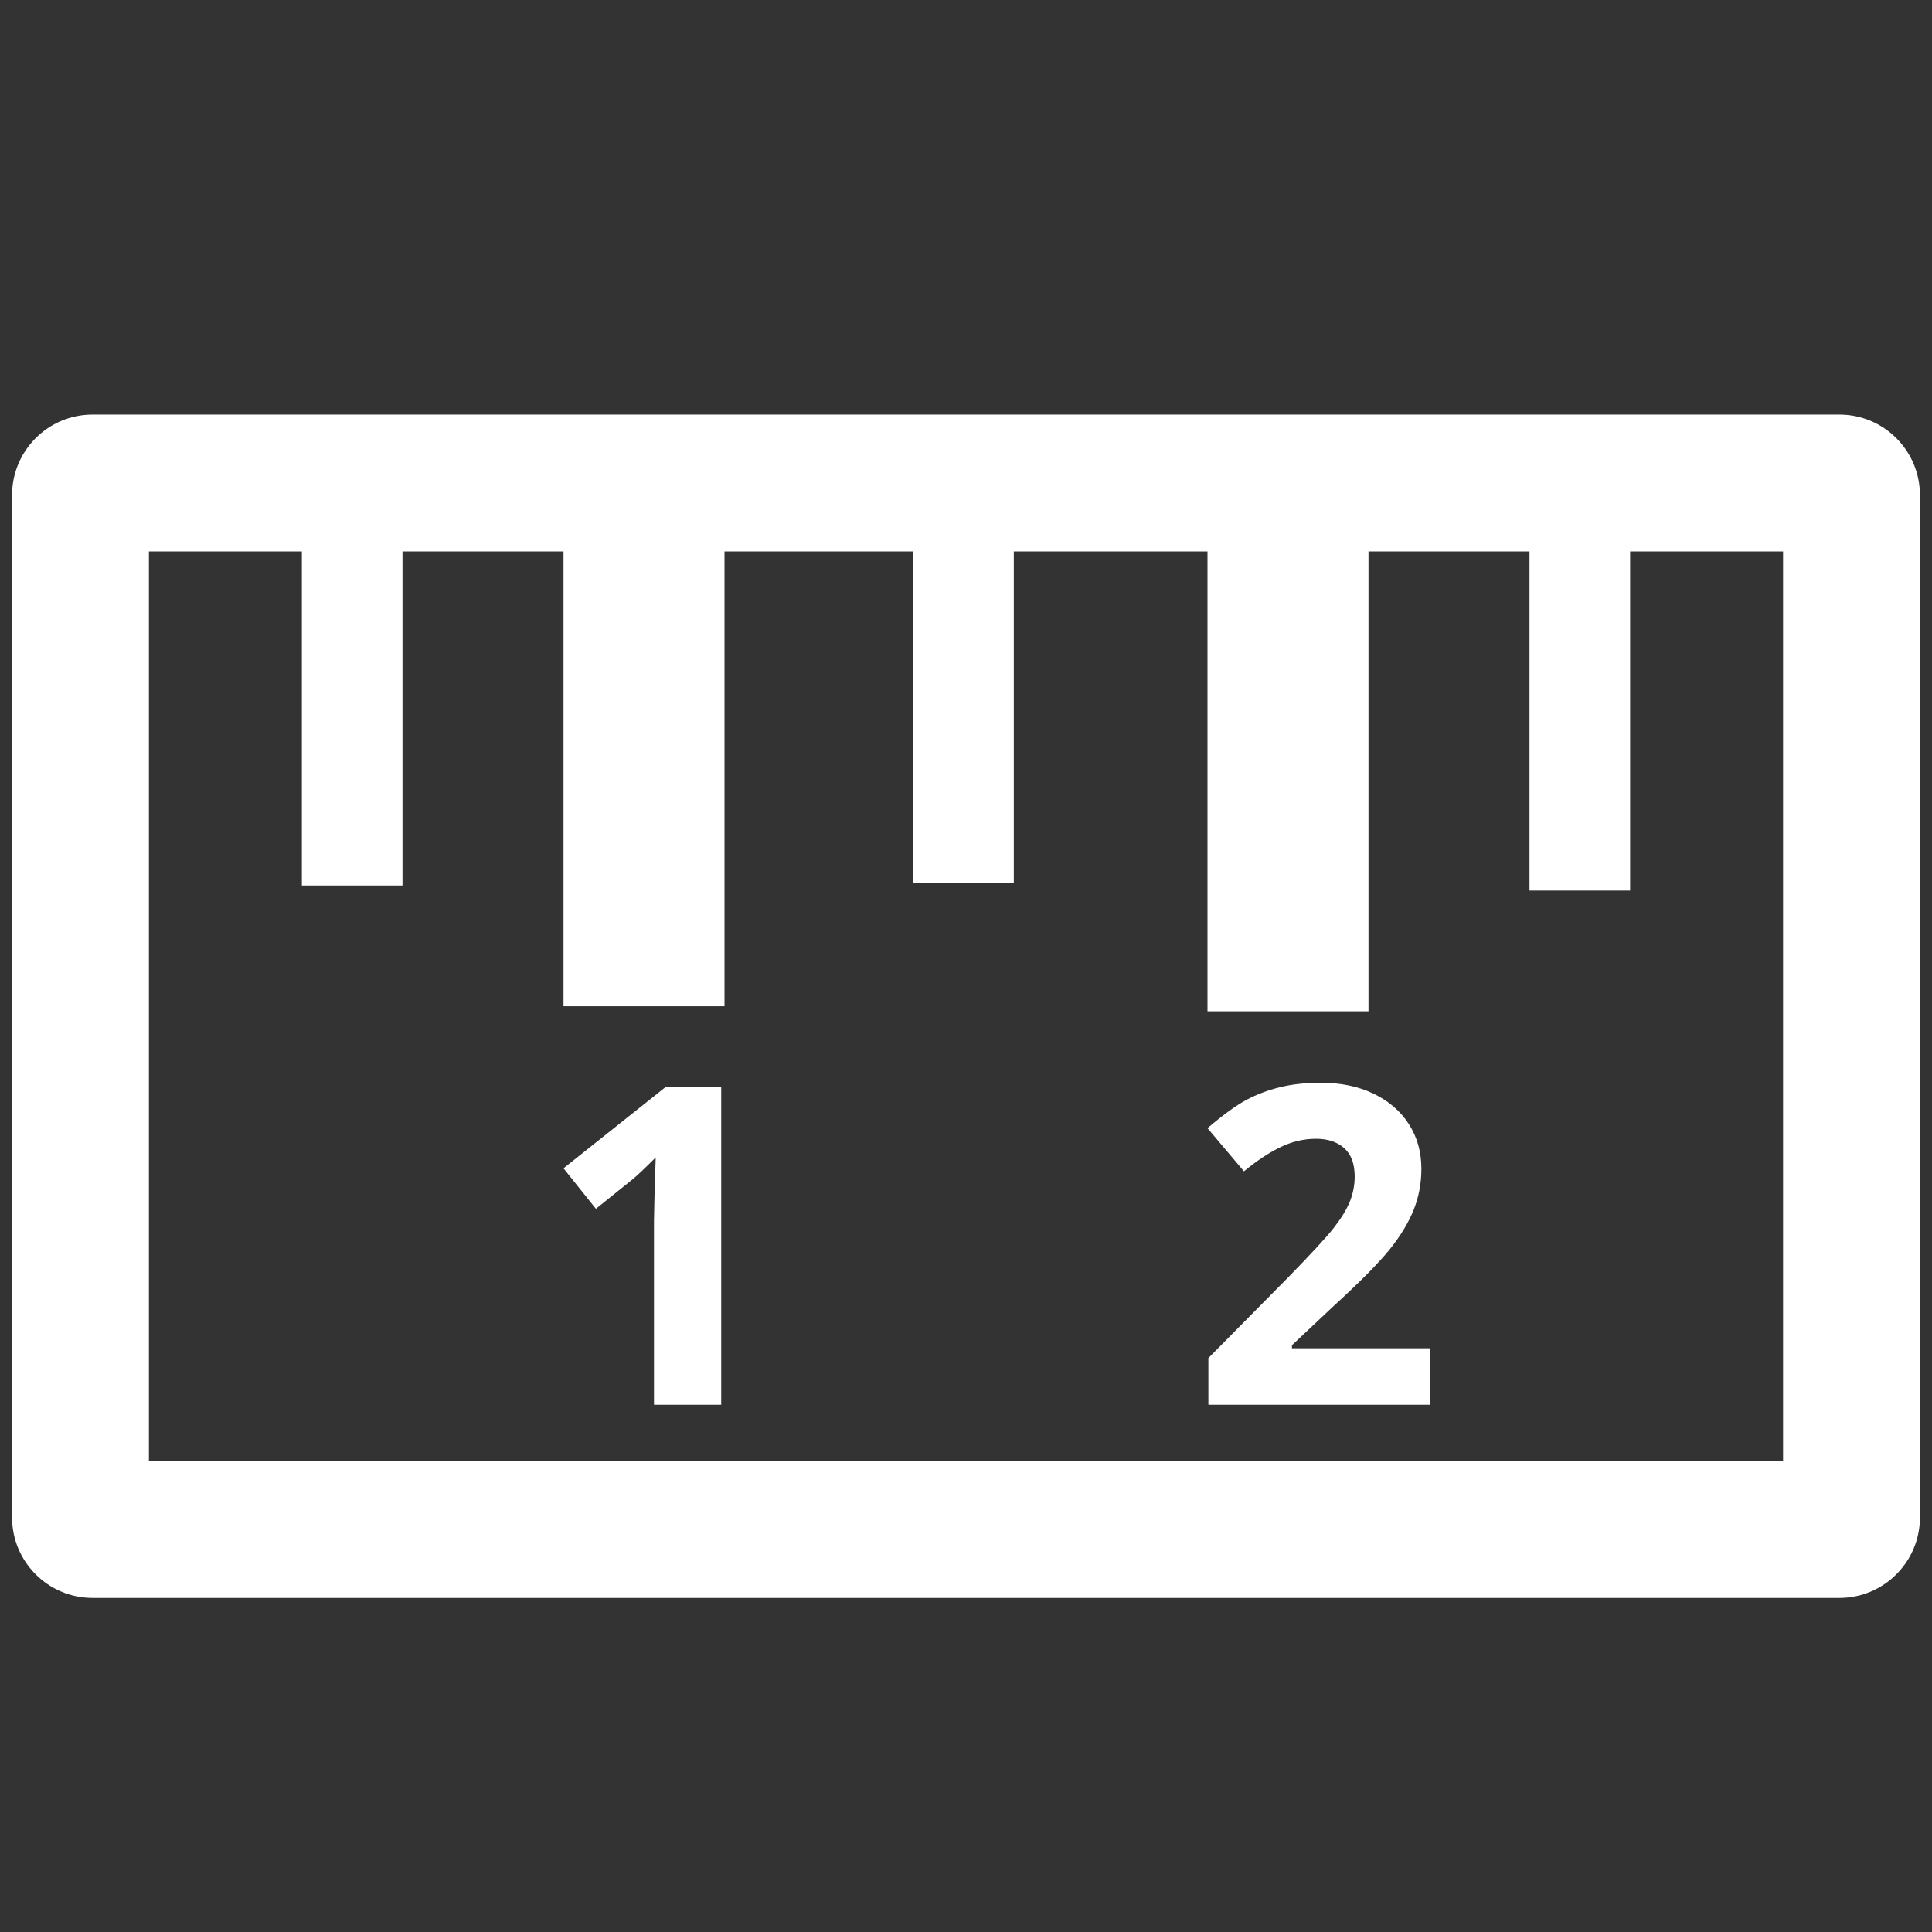 <?xml version="1.0" encoding="UTF-8" standalone="no"?><!-- Generator: Gravit.io --><svg xmlns="http://www.w3.org/2000/svg" xmlns:xlink="http://www.w3.org/1999/xlink" style="isolation:isolate" viewBox="0 0 48 48" width="48pt" height="48pt"><rect x="0" y="0" width="48" height="48" fill="#333333" stroke="none"/><linearGradient id="_lgradient_0" x1="0" y1="0.5" x2="1" y2="0.5" gradientTransform="matrix(47.4,0,0,29.4,0.3,10.3)" gradientUnits="userSpaceOnUse"><stop offset="0%" stop-opacity="1" style="stop-color:rgb(255,255,255)"/><stop offset="51.739%" stop-opacity="1" style="stop-color:rgb(255,255,255)"/><stop offset="98.696%" stop-opacity="1" style="stop-color:rgb(255,255,255)"/></linearGradient><path d=" M 30 13.7 L 25.188 13.7 L 25.188 21.938 L 22.688 21.938 L 22.688 13.7 L 22.688 13.7 L 18 13.7 L 18 25 L 14 25 L 14 13.7 L 14 13.7 L 10 13.7 L 10 13.7 L 10 22 L 7.5 22 L 7.5 13.7 L 3.7 13.7 L 3.7 36.3 L 44.3 36.3 L 44.3 13.7 L 44.3 13.7 L 44.3 13.7 L 40.5 13.7 L 40.5 13.7 L 40.5 13.7 L 40.5 22.125 L 38 22.125 L 38 13.7 L 34 13.7 L 34 25.125 L 30 25.125 L 30 13.7 Z  M 35.535 33.498 L 35.535 34.9 L 30.022 34.9 L 30.022 33.741 L 32.001 31.739 L 32.001 31.739 Q 32.881 30.838 33.15 30.49 L 33.15 30.49 L 33.15 30.49 Q 33.42 30.142 33.539 29.846 L 33.539 29.846 L 33.539 29.846 Q 33.657 29.549 33.657 29.231 L 33.657 29.231 L 33.657 29.231 Q 33.657 28.756 33.396 28.524 L 33.396 28.524 L 33.396 28.524 Q 33.134 28.292 32.697 28.292 L 32.697 28.292 L 32.697 28.292 Q 32.239 28.292 31.807 28.503 L 31.807 28.503 L 31.807 28.503 Q 31.376 28.713 30.906 29.101 L 30.906 29.101 L 30 28.028 L 30 28.028 Q 30.583 27.532 30.966 27.327 L 30.966 27.327 L 30.966 27.327 Q 31.349 27.122 31.802 27.011 L 31.802 27.011 L 31.802 27.011 Q 32.255 26.9 32.816 26.9 L 32.816 26.9 L 32.816 26.9 Q 33.555 26.9 34.121 27.17 L 34.121 27.17 L 34.121 27.17 Q 34.688 27.44 35.001 27.925 L 35.001 27.925 L 35.001 27.925 Q 35.314 28.411 35.314 29.037 L 35.314 29.037 L 35.314 29.037 Q 35.314 29.581 35.122 30.059 L 35.122 30.059 L 35.122 30.059 Q 34.931 30.536 34.529 31.038 L 34.529 31.038 L 34.529 31.038 Q 34.127 31.54 33.113 32.467 L 33.113 32.467 L 32.098 33.422 L 32.098 33.498 L 35.535 33.498 L 35.535 33.498 L 35.535 33.498 L 35.535 33.498 L 35.535 33.498 L 35.535 33.498 L 35.535 33.498 Z  M 17.918 27 L 17.918 34.9 L 16.248 34.9 L 16.248 30.329 L 16.264 29.578 L 16.291 28.756 L 16.291 28.756 Q 15.875 29.172 15.713 29.302 L 15.713 29.302 L 14.805 30.032 L 14 29.026 L 16.545 27 L 17.918 27 L 17.918 27 Z  M 47.7 12.3 L 47.7 37.7 C 47.7 38.804 46.804 39.7 45.7 39.7 L 2.3 39.7 C 1.196 39.7 0.3 38.804 0.3 37.7 L 0.3 12.3 C 0.3 11.196 1.196 10.3 2.3 10.3 L 45.7 10.3 C 46.804 10.3 47.7 11.196 47.7 12.3 L 47.7 12.3 L 47.7 12.3 L 47.7 12.3 L 47.7 12.3 L 47.7 12.3 L 47.7 12.3 L 47.7 12.3 Z " fill-rule="evenodd" fill="url(#_lgradient_0)"/></svg>